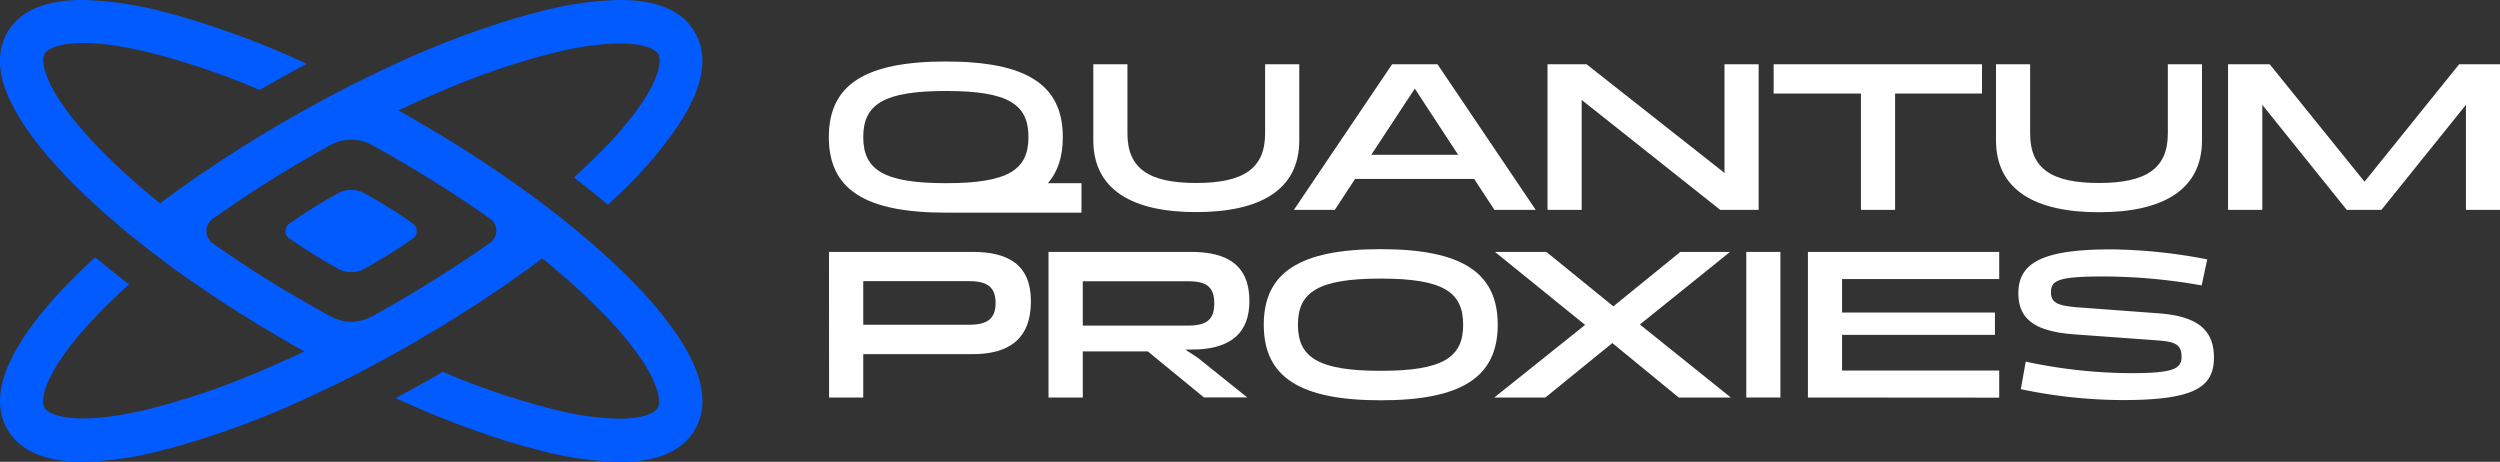 <svg xmlns="http://www.w3.org/2000/svg" viewBox="0 0 671.88 124.11"><rect x="0" y="0" width="671.88" height="124.11" fill="#333333" stroke="none"/><defs><style>.cls-1{fill:#025bff;}.cls-2{fill:#fff;}</style></defs><g id="Layer_2" data-name="Layer 2"><g id="Layer_1-2" data-name="Layer 1"><path class="cls-1" d="M170.48,76.16c-2.25-2.31-4.66-4.66-7.24-7-1.31-1.18-2.64-2.39-4-3.59s-2.72-2.32-4.13-3.5q-4.44-3.66-9.31-7.34-2.18-1.65-4.44-3.28c-1.48-1.08-3-2.15-4.53-3.22-5.87-4.09-12.07-8.12-18.52-12-1.84-1.11-3.72-2.22-5.61-3.32l-1-.61c-1.54-.89-3.09-1.76-4.62-2.63,2-.95,4-1.86,6-2.76s4.08-1.79,6.09-2.64a202.13,202.13,0,0,1,28.45-9.77c.9-.22,1.78-.44,2.64-.63a74.62,74.62,0,0,1,16.34-2.2c6.51,0,9.53,1.55,10.3,2.88.89,1.54.52,5.86-4.45,13.23a90.78,90.78,0,0,1-10.16,12.16q-3.72,3.82-8.08,7.75c3.19,2.43,6.24,4.89,9.15,7.34,2.58-2.36,5-4.71,7.24-7A104.15,104.15,0,0,0,182,34.06c7-10.29,8.56-18.79,4.76-25.36C183.45,2.9,176.71,0,166.65,0a91.73,91.73,0,0,0-22,3.23c-2.68.68-5.45,1.45-8.28,2.32a250.32,250.32,0,0,0-30,11.57c-2,.92-4,1.86-6,2.85s-4,1.93-6,2.94l-3,1.55q-4.77,2.47-9.57,5.15c-1.54.87-3.08,1.74-4.62,2.63l-1.06.61q-2.82,1.65-5.6,3.32c-6.45,3.92-12.65,7.95-18.52,12-1.54,1.07-3,2.13-4.53,3.21s-3,2.18-4.43,3.28c-.62-.49-1.23-1-1.84-1.5-.81-.66-1.6-1.33-2.38-2q-2.11-1.78-4.11-3.58-4.35-3.91-8.08-7.75c-6.52-6.72-10.4-12.07-12.57-16.13-2.66-5-2.76-8-2.05-9.26s3.79-2.88,10.31-2.88a61.66,61.66,0,0,1,9.84.9c2.72.45,5.76,1.08,9.15,1.93a202.47,202.47,0,0,1,28.44,9.77L71.85,23q5.28-3,10.55-5.87A235.72,235.72,0,0,0,46.64,3.88c-.84-.23-1.67-.45-2.49-.65A91.8,91.8,0,0,0,22.16,0h0C12.1,0,5.35,2.91,2,8.7S-.52,21.54,4.27,30Q8.85,38.17,18.33,48c2.26,2.31,4.68,4.66,7.25,7q2,1.78,4,3.6l1.8,1.54c.76.65,1.54,1.3,2.32,1.95q4.46,3.67,9.32,7.34,2.18,1.65,4.43,3.29T52,75.89c5.87,4.1,12.07,8.13,18.52,12q2.77,1.68,5.6,3.32l1.06.62q2.31,1.34,4.62,2.62h0c-2,1-4,1.88-6,2.75s-4.07,1.81-6.08,2.66a202.12,202.12,0,0,1-28.43,9.75c-3.39.87-6.43,1.49-9.16,1.94a60.47,60.47,0,0,1-9.83.91c-6.51,0-9.54-1.56-10.31-2.88s-.61-4.28,2.05-9.27c2.18-4.06,6.05-9.42,12.57-16.13q3.72-3.82,8.08-7.74Q30,72.82,25.58,69.15c-2.57,2.35-5,4.7-7.25,7q-9.46,9.77-14,17.9C-.52,102.57-1.29,109.71,2,115.4s10.09,8.71,20.14,8.71a91.44,91.44,0,0,0,22-3.24c.82-.2,1.64-.42,2.48-.64A233.82,233.82,0,0,0,82.39,107c2-.9,4-1.86,6.06-2.83s4-1.94,6-2.94Q100.68,98,107,94.49c1.53-.86,3.08-1.73,4.62-2.62l1-.62c1.89-1.09,3.77-2.2,5.61-3.32,6.45-3.91,12.65-7.94,18.52-12,1.53-1.07,3-2.15,4.53-3.22s3-2.19,4.44-3.29c1.44,1.17,2.85,2.33,4.22,3.51s2.78,2.38,4.1,3.58q4.35,3.92,8.08,7.74a91.36,91.36,0,0,1,10.15,12.16c5,7.38,5.35,11.7,4.46,13.24-.77,1.32-3.79,2.88-10.3,2.88a74,74,0,0,1-16.33-2.21c-.86-.19-1.75-.41-2.65-.64a202.21,202.21,0,0,1-28.44-9.75l-2.1,1.22q-5.26,3-10.54,5.85a247.26,247.26,0,0,0,30,11.59q4.24,1.31,8.27,2.31a91.3,91.3,0,0,0,22,3.24c10.05,0,16.79-2.91,20.14-8.71,3.8-6.57,2.19-15.06-4.76-25.35A103.52,103.52,0,0,0,170.48,76.16ZM61.77,68.56c-1.58-1.06-3.14-2.14-4.66-3.22l0,0a4,4,0,0,1,0-6.49l0,0c1.52-1.08,3.08-2.16,4.66-3.23C68.45,51,75.56,46.55,83,42.27a.64.64,0,0,1,.18-.1C85,41.09,86.89,40,88.75,39l0,0A11.63,11.63,0,0,1,100,39l.06,0c1.85,1,3.72,2.08,5.58,3.16a.87.87,0,0,1,.19.1c7.41,4.28,14.52,8.73,21.21,13.27,1.57,1.07,3.13,2.15,4.65,3.23l.05,0a4,4,0,0,1,0,6.49l-.05,0c-1.52,1.08-3.08,2.16-4.65,3.22-6.69,4.55-13.8,9-21.21,13.28a.87.87,0,0,1-.19.1c-1.86,1.08-3.73,2.13-5.58,3.15l-.06,0a11.52,11.52,0,0,1-11.21,0l0,0c-1.86-1-3.73-2.07-5.59-3.15a.64.64,0,0,1-.18-.1C75.56,77.56,68.45,73.11,61.77,68.56Z"/><path class="cls-1" d="M77.81,64.08c3.51,2.46,7.31,4.87,11.29,7.16l1.8,1h0a7.33,7.33,0,0,0,7,0h0l1.8-1c4-2.29,7.78-4.7,11.29-7.16h0a2.48,2.48,0,0,0,0-4h0c-3.51-2.46-7.31-4.87-11.29-7.16-.6-.35-1.21-.7-1.81-1h0a7.29,7.29,0,0,0-7,0h0c-.61.33-1.21.68-1.81,1-4,2.29-7.78,4.7-11.3,7.15h0a2.5,2.5,0,0,0,0,4.06Z"/><path class="cls-2" d="M222.79,67.7H261.4c9.64,0,15.66,3.5,15.66,13.26,0,10.21-6,14.22-15.66,14.22H232v11.65h-9.18ZM232,75.56V87.27h28.51c4.82,0,7.06-1.61,7.06-5.85s-2.24-5.86-7.06-5.86Z"/><path class="cls-2" d="M281.79,106.83V67.7h38.32c9.64,0,15.67,3.5,15.67,13.2,0,8.43-4.82,12.51-13.72,13l-3.5.06,3.33,2.18,13.31,10.67H323.56L308.47,94.44H291v12.39ZM291,87.5h28.34c5,0,7-1.67,7-5.91,0-4.42-2-6-7-6H291Z"/><path class="cls-2" d="M339.64,87.27c0-14.06,9.7-20.31,31.44-20.31s31.44,6.25,31.44,20.31-9.69,20.31-31.44,20.31S339.64,101.32,339.64,87.27Zm53.59,0c0-8.78-5.34-12.4-22.15-12.4s-22.26,3.62-22.26,12.4,5.45,12.39,22.26,12.39S393.23,96,393.23,87.27Z"/><path class="cls-2" d="M415.59,67.7l18,14.63,18-14.63h13.36L440.72,87.21l24.44,19.62h-14L433.32,92.2l-18,14.63H401.59L426,87.32,401.77,67.7Z"/><path class="cls-2" d="M469.32,106.83V67.7h9.17v39.13Z"/><path class="cls-2" d="M485.88,106.83V67.7h51.41V75H495.06v9h41.08v6H495.06v9.58h42.23v7.29Z"/><path class="cls-2" d="M570.41,107.52a135.29,135.29,0,0,1-27.31-2.93l1.32-7.4a137.55,137.55,0,0,0,28.34,3.1c11.42,0,13.54-1.2,13.54-4.42,0-3.44-2-4-6.08-4.36l-22-1.6c-11.08-.69-15.78-3.91-15.78-11.13,0-8.44,7.06-11.76,25-11.76a142.56,142.56,0,0,1,25.76,2.69l-1.5,7a151.45,151.45,0,0,0-26.33-2.41c-12.1,0-14.17,1-14.17,4.25,0,3,2.18,3.55,6.6,4l21.57,1.6C589.74,84.8,595,88,595,96.1S589.51,107.52,570.41,107.52Z"/><path class="cls-2" d="M340,17.28h9.18V37.7C349.2,51.13,338.52,57,321.48,57s-27.65-5.91-27.65-19.34V17.28H303V35.87c0,9.41,5.74,13.31,18.47,13.31S340,45.28,340,35.87Z"/><path class="cls-2" d="M396.18,48.09h-32l-5.45,8.32h-11l26.39-39.13h12.22l26.39,39.13H401.63Zm-4.3-6.49L380.23,23.82,368.53,41.6Z"/><path class="cls-2" d="M415.9,56.41V17.28h10.5l37.06,29.2V17.28h9.18V56.41H462.32L425.08,26.86V56.41Z"/><path class="cls-2" d="M476.67,25.14V17.28h56v7.86H509.31V56.41h-9.18V25.14Z"/><path class="cls-2" d="M582.61,17.28h9.18V37.7c0,13.43-10.67,19.34-27.71,19.34s-27.65-5.91-27.65-19.34V17.28h9.17V35.87c0,9.41,5.74,13.31,18.48,13.31s18.53-3.9,18.53-13.31Z"/><path class="cls-2" d="M598.79,56.41V17.28H610l25.47,31.55,25.42-31.55h11V56.41h-9.17V28.18L640,56.41h-9.3L608,28.18V56.41Z"/><path class="cls-2" d="M281.63,49.23c2.72-3.13,4-7.23,4-12.39,0-14.05-9.7-20.31-31.44-20.31s-31.44,6.26-31.44,20.31,9.69,20.31,31.44,20.31h36.46V49.23ZM232,36.84c0-8.78,5.45-12.39,22.26-12.39s22.14,3.61,22.14,12.39S271,49.23,254.23,49.23,232,45.62,232,36.84Z"/></g></g></svg>